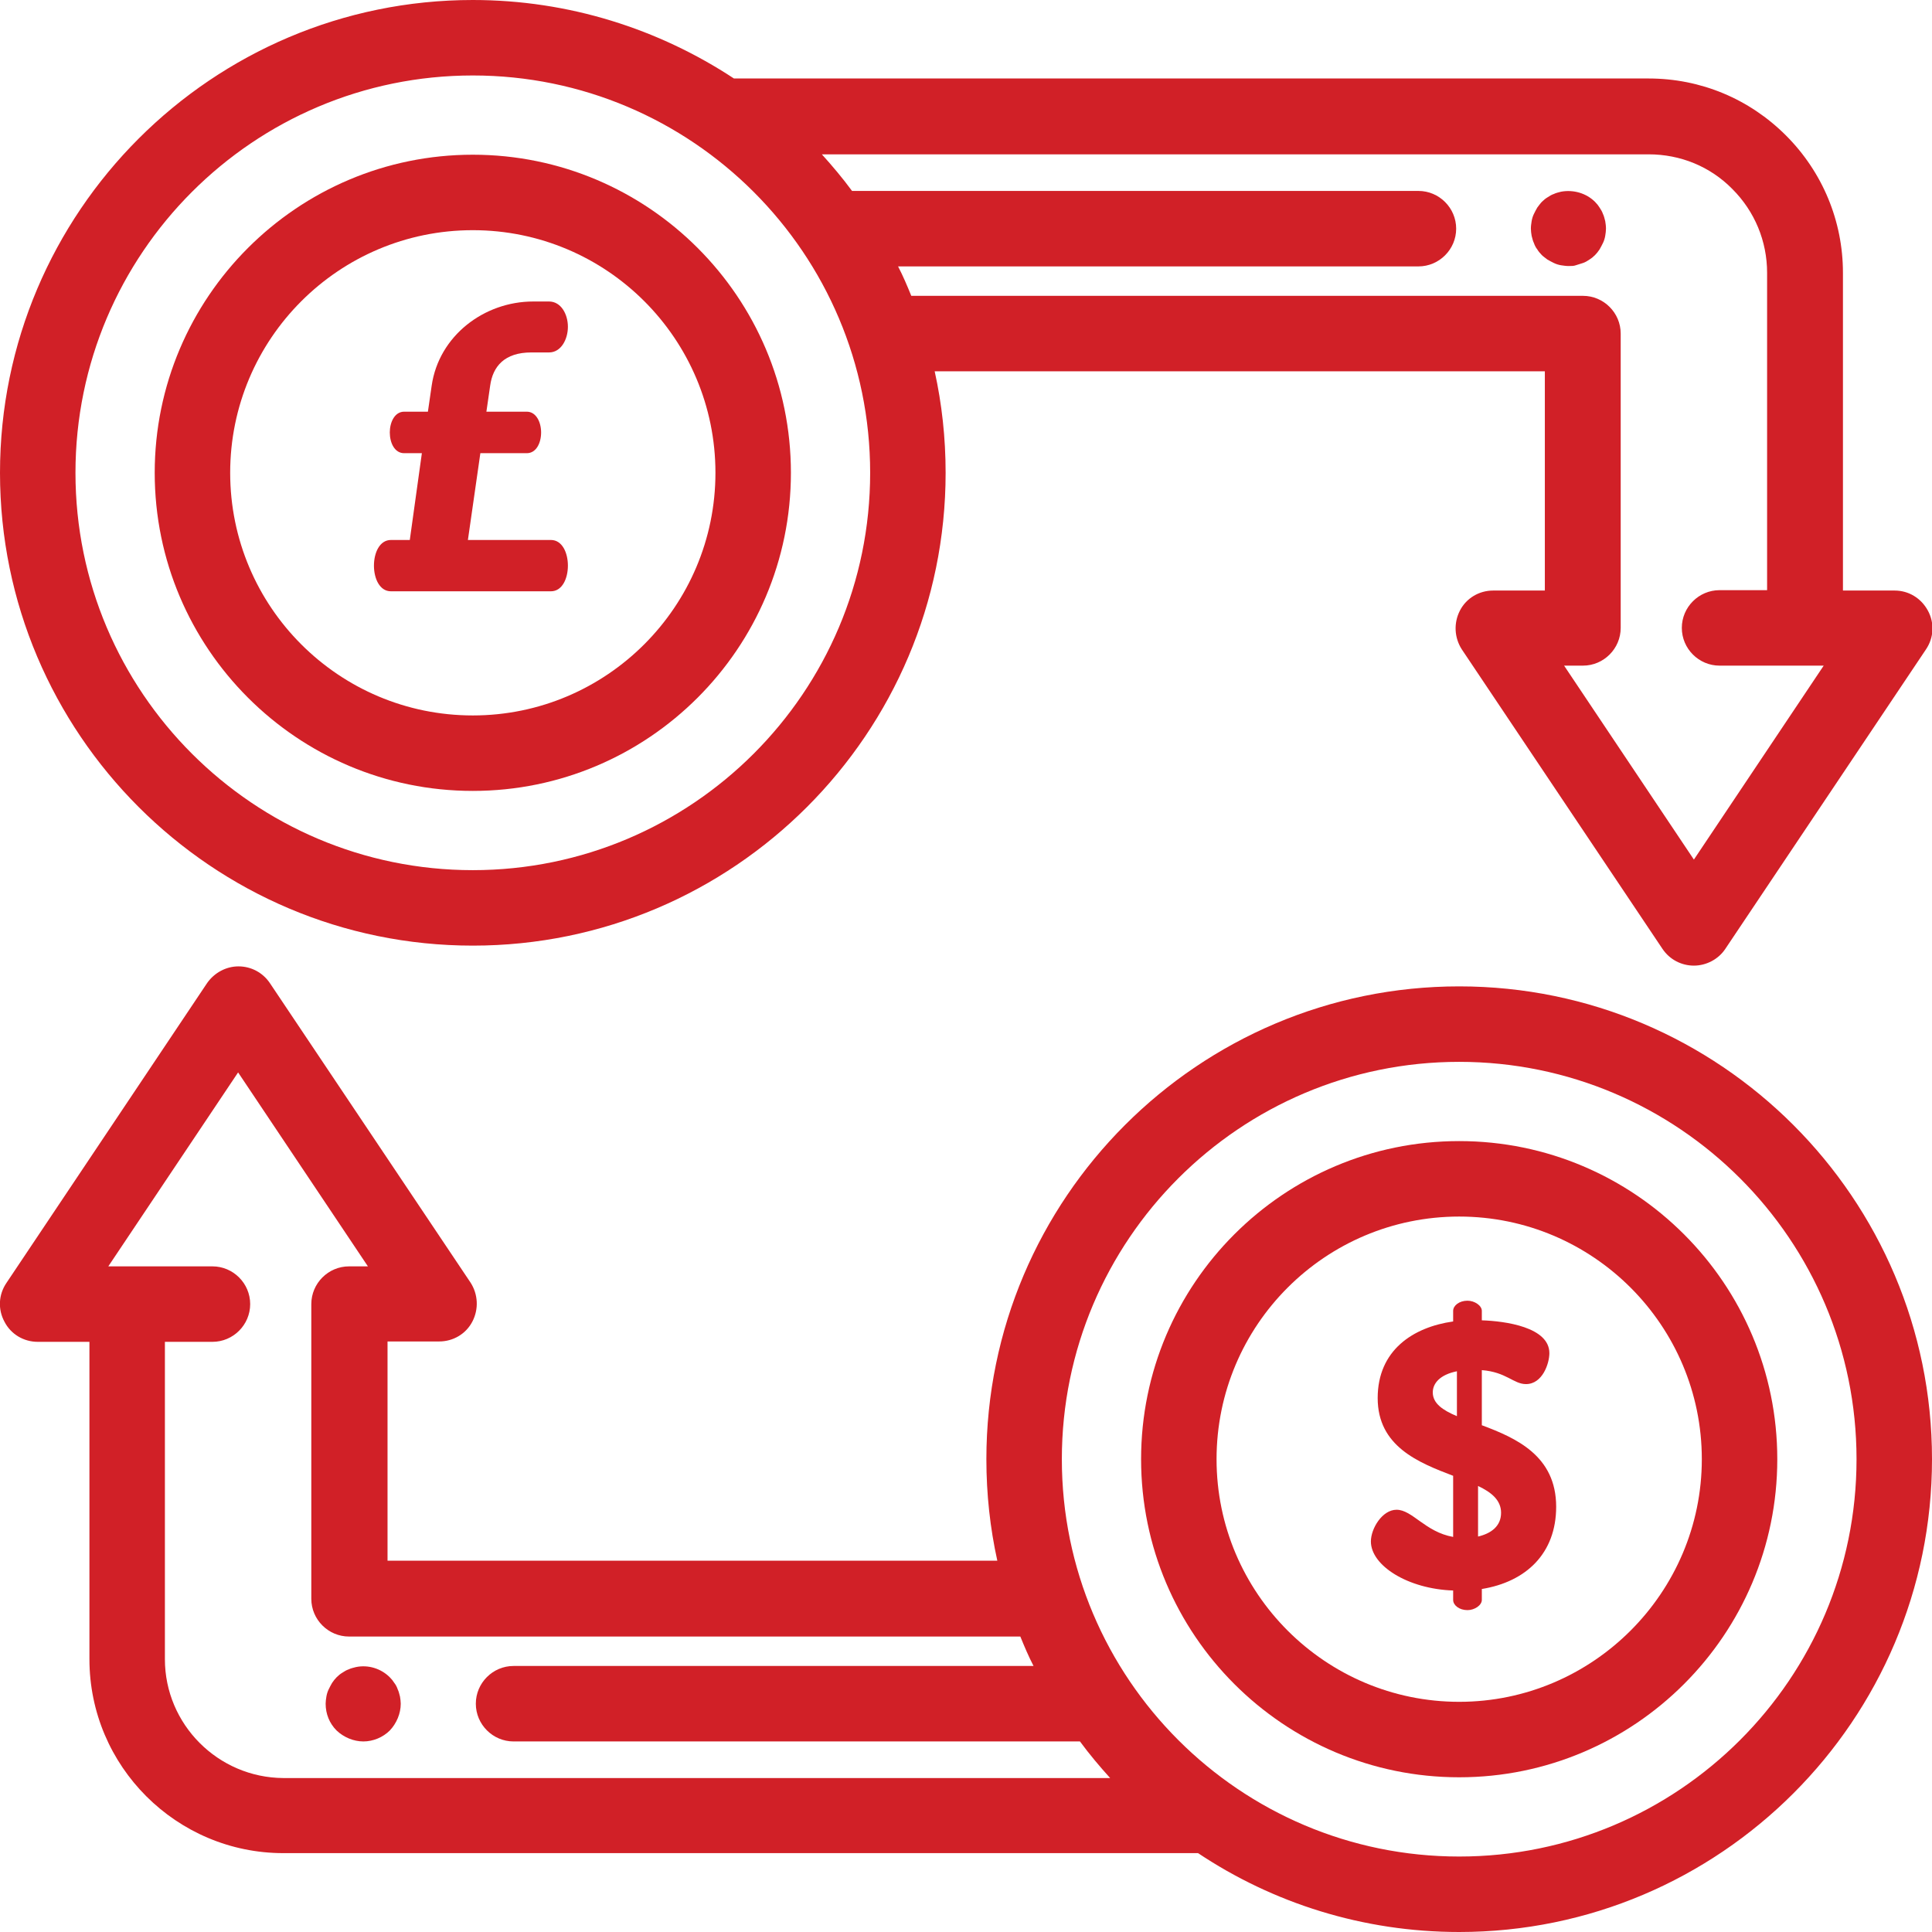 <?xml version="1.0" encoding="utf-8"?>
<!-- Generator: Adobe Illustrator 23.0.2, SVG Export Plug-In . SVG Version: 6.00 Build 0)  -->
<svg version="1.1" id="Layer_1" xmlns="http://www.w3.org/2000/svg" xmlns:xlink="http://www.w3.org/1999/xlink" x="0px" y="0px"
	 viewBox="0 0 512 512" style="enable-background:new 0 0 512 512;" xml:space="preserve">
<style type="text/css">
	.st0{fill:#D12027;}
</style>
<g>
	<path class="st0" d="M386.7,471c-46.5,0-84.3-37.8-84.3-84.3s37.8-84.3,84.3-84.3s84.3,37.8,84.3,84.3S433.2,471,386.7,471z
		 M386.7,322.4c-35.5,0-64.3,28.8-64.3,64.3s28.9,64.3,64.3,64.3s64.3-28.9,64.3-64.3S422.2,322.4,386.7,322.4z"/>
	<path class="st0" d="M385.1,421.5c-12-0.4-21.8-6.6-21.8-13c0-3.4,3-8.4,6.8-8.4c4.2,0,7.6,5.9,15,7.2v-16.2
		c-9.2-3.5-20-7.8-20-20.6c0-12.7,9.4-18.8,20-20.3v-2.8c0-1.4,1.6-2.7,3.8-2.7c1.9,0,3.8,1.3,3.8,2.7v2.5
		c6.2,0.2,17.9,1.8,17.9,8.7c0,2.7-1.8,8.2-6.2,8.2c-3.3,0-5.2-3.2-11.7-3.7v14.6c9.1,3.4,19.7,8.1,19.7,21.6
		c0,12.4-8,19.9-19.7,21.8v2.9c0,1.4-1.9,2.7-3.8,2.7c-2.2,0-3.8-1.3-3.8-2.7V421.5z M386.1,375.3v-11.9c-4.5,0.9-6.4,3.2-6.4,5.6
		C379.7,371.9,382.3,373.7,386.1,375.3z M391.7,393.8v13.4c3.4-0.8,6.1-2.7,6.1-6.3C397.8,397.6,395.3,395.5,391.7,393.8z"/>
	<path class="st0" d="M125.3,209.6c-46.5,0-84.3-37.8-84.3-84.3S78.8,41,125.3,41s84.3,37.8,84.3,84.3S171.8,209.6,125.3,209.6z
		 M125.3,61C89.8,61,61,89.8,61,125.3c0,35.5,28.8,64.3,64.3,64.3s64.3-28.9,64.3-64.3C189.6,89.8,160.8,61,125.3,61z"/>
	<path class="st0" d="M150.5,149.9c0,3.4-1.5,6.8-4.5,6.8h-42.4c-3,0-4.5-3.4-4.5-6.8c0-3.4,1.5-6.8,4.5-6.8h5l3.2-23h-4.7
		c-2.5,0-3.8-2.7-3.8-5.5c0-2.7,1.3-5.5,3.8-5.5h6.3l1-6.9c1.9-13.2,13.9-22.3,26.9-22.3h4.2c3.2,0,5,3.4,5,6.7c0,3.3-1.8,6.8-5,6.8
		h-4.7c-7.1,0-10.2,3.7-10.9,8.8l-1,6.9h10.7c2.5,0,3.8,2.8,3.8,5.5c0,2.8-1.3,5.5-3.8,5.5h-12.3l-3.3,23h22
		C149,143.1,150.5,146.5,150.5,149.9z"/>
	<path class="st0" d="M415.7,70.5c-0.7,0-1.3-0.1-2-0.2c-0.6-0.1-1.3-0.3-1.9-0.6c-0.6-0.3-1.2-0.6-1.7-0.9
		c-0.5-0.4-1.1-0.8-1.5-1.2c-0.5-0.5-0.9-1-1.2-1.5c-0.4-0.5-0.7-1.1-0.9-1.7c-0.3-0.6-0.4-1.2-0.6-1.9c-0.1-0.6-0.2-1.3-0.2-1.9
		c0-0.7,0.1-1.3,0.2-2c0.1-0.6,0.3-1.3,0.6-1.9s0.6-1.2,0.9-1.7c0.4-0.5,0.8-1.1,1.2-1.5c0.5-0.5,1-0.9,1.5-1.2
		c0.6-0.4,1.1-0.7,1.7-0.9c0.6-0.3,1.2-0.4,1.9-0.6c3.3-0.6,6.7,0.4,9,2.7c0.5,0.5,0.9,1,1.2,1.5c0.4,0.6,0.7,1.1,0.9,1.7
		c0.3,0.6,0.4,1.2,0.6,1.9c0.1,0.6,0.2,1.3,0.2,2c0,0.6-0.1,1.3-0.2,1.9s-0.3,1.3-0.6,1.9c-0.3,0.6-0.6,1.2-0.9,1.7
		c-0.4,0.6-0.8,1.1-1.2,1.5c-0.5,0.5-1,0.9-1.5,1.2c-0.6,0.4-1.1,0.7-1.7,0.9s-1.2,0.4-1.9,0.6C417.1,70.5,416.4,70.5,415.7,70.5z"
		/>
	<path class="st0" d="M96.3,461.5c-2.6,0-5.2-1.1-7.1-2.9c-1.9-1.9-2.9-4.4-2.9-7.1c0-0.6,0.1-1.3,0.2-1.9c0.1-0.6,0.3-1.3,0.6-1.9
		c0.3-0.6,0.6-1.2,0.9-1.7c0.4-0.6,0.8-1.1,1.2-1.5c0.5-0.5,1-0.9,1.5-1.2c0.6-0.4,1.1-0.7,1.7-0.9c0.6-0.3,1.2-0.4,1.9-0.6
		c3.3-0.7,6.7,0.4,9,2.7c0.5,0.5,0.9,1,1.2,1.5c0.4,0.5,0.7,1.1,0.9,1.7c0.3,0.6,0.4,1.2,0.6,1.9c0.1,0.6,0.2,1.3,0.2,1.9
		c0,2.6-1.1,5.2-2.9,7.1C101.5,460.4,98.9,461.5,96.3,461.5z"/>
	<path class="st0" d="M386.7,261.4c-69.1,0-125.3,56.2-125.3,125.3c0,9.3,1,18.3,2.9,26.9H102.7v-58.1h13.7c3.7,0,7.1-2,8.8-5.3
		s1.5-7.2-0.5-10.3l-53.2-79.4c-1.9-2.8-5-4.4-8.3-4.4s-6.4,1.7-8.3,4.4L1.7,340c-2.1,3.1-2.3,7-0.5,10.3c1.7,3.3,5.1,5.3,8.8,5.3
		h13.7v84.1c0,28.4,23.1,51.4,51.4,51.4h242.4c19.8,13.2,43.6,20.9,69.2,20.9c69.1,0,125.3-56.2,125.3-125.3
		S455.8,261.4,386.7,261.4z M43.7,439.7v-84.1h12.6c5.5,0,10-4.5,10-10s-4.5-10-10-10H28.7l34.4-51.4l34.4,51.4h-5
		c-5.5,0-10,4.5-10,10v78.1c0,5.5,4.5,10,10,10h177.9c1.1,2.7,2.2,5.3,3.5,7.8H136.1c-5.5,0-10,4.5-10,10c0,5.5,4.5,10,10,10H286
		c0.1,0,0.1,0,0.2,0c2.5,3.4,5.2,6.6,8,9.7H75.1C57.8,471.1,43.7,457,43.7,439.7z M386.7,492c-58.1,0-105.3-47.2-105.3-105.3
		s47.2-105.3,105.3-105.3S492,328.6,492,386.7S444.8,492,386.7,492z"/>
	<path class="st0" d="M125.3,250.6c69.1,0,125.3-56.2,125.3-125.3c0-9.3-1-18.3-2.9-26.9h161.7v58.1h-13.7c-3.7,0-7.1,2-8.8,5.3
		s-1.5,7.2,0.5,10.3l53.2,79.4c1.9,2.8,5,4.4,8.3,4.4s6.5-1.7,8.3-4.4l53.2-79.4c2.1-3.1,2.3-7,0.5-10.3s-5.1-5.3-8.8-5.3h-13.7
		V72.3c0-13.7-5.4-26.7-15.1-36.4s-22.6-15.1-36.4-15.1H194.5C174.6,7.7,150.8,0,125.3,0C56.2,0,0,56.2,0,125.3
		C0,194.4,56.2,250.6,125.3,250.6z M459.1,50.1c5.9,5.9,9.2,13.8,9.2,22.2v84.1h-12.6c-5.5,0-10,4.5-10,10s4.5,10,10,10h27.6
		l-34.4,51.4l-34.4-51.4h5c5.5,0,10-4.5,10-10V88.4c0-5.5-4.5-10-10-10H241.5c-1.1-2.7-2.2-5.3-3.5-7.8h137.9c5.5,0,10-4.5,10-10
		c0-5.5-4.5-10-10-10H226c-0.1,0-0.1,0-0.2,0c-2.5-3.4-5.2-6.6-8-9.7h219.1C445.3,40.9,453.2,44.1,459.1,50.1z M125.3,20
		c58.1,0,105.3,47.2,105.3,105.3c0,58.1-47.2,105.3-105.3,105.3S20,183.4,20,125.3C20,67.2,67.2,20,125.3,20z"/>
</g>
</svg>
